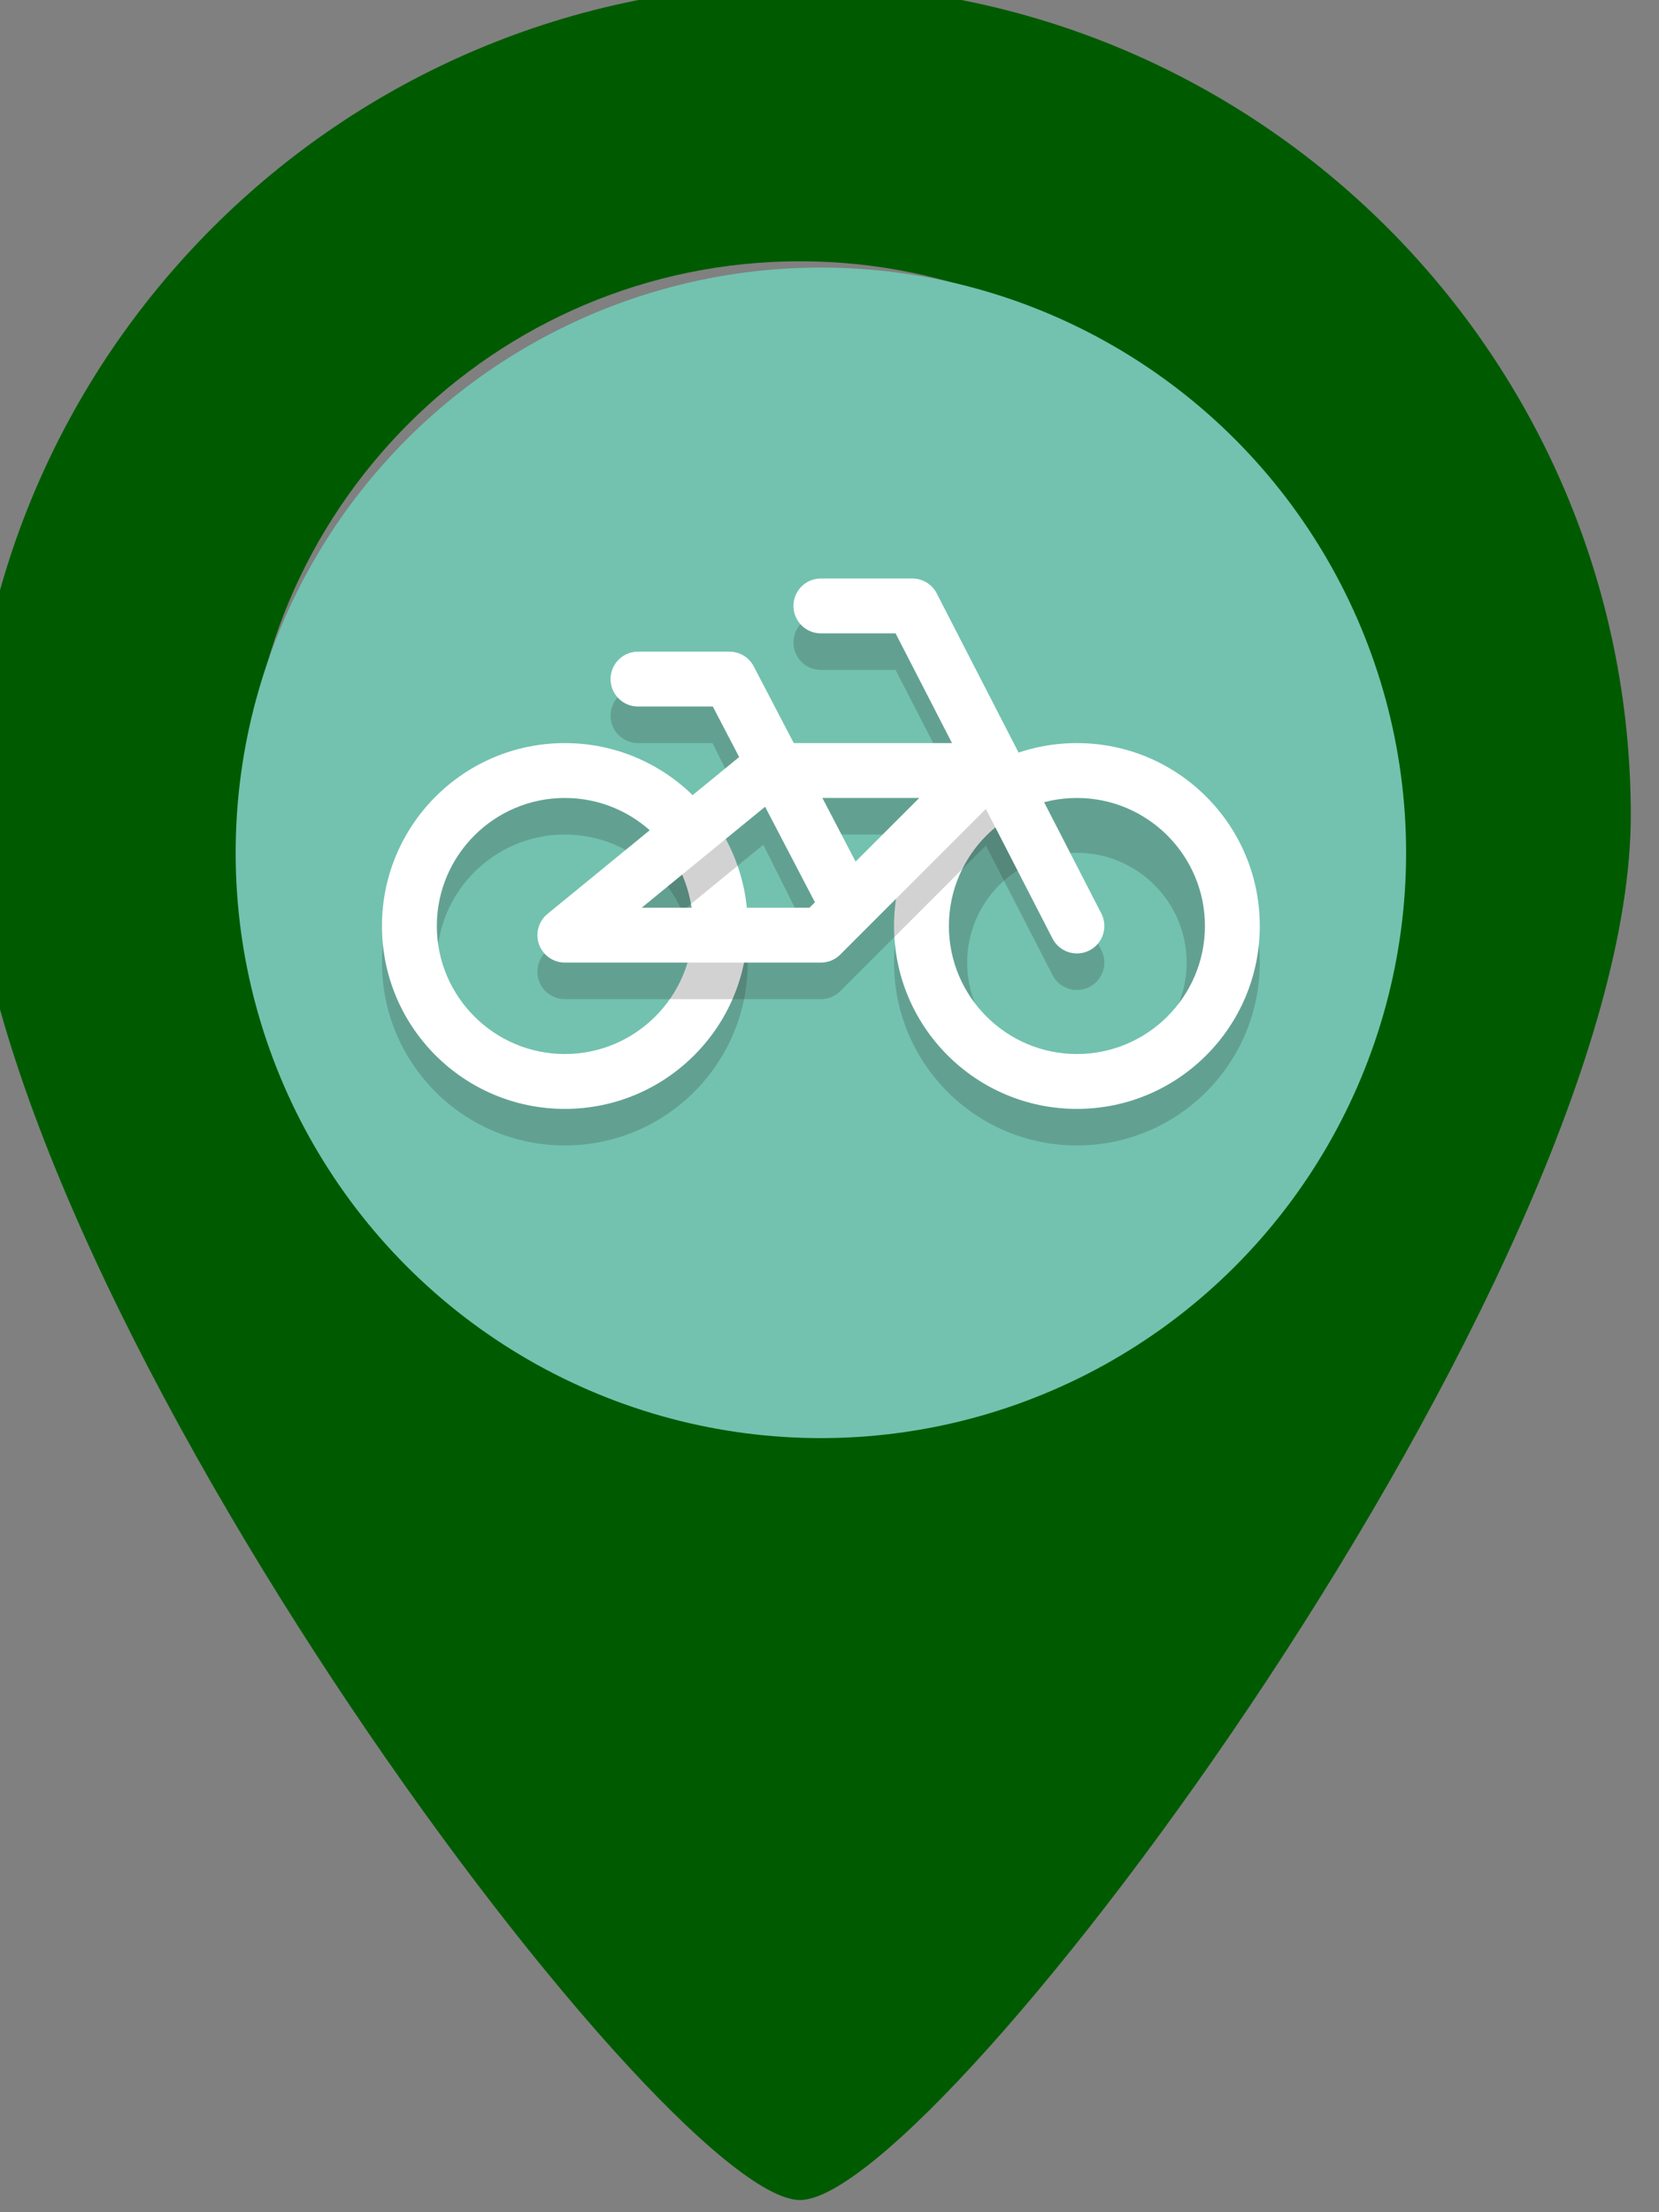 <?xml version="1.0" encoding="UTF-8" standalone="no"?>
<!-- Created with Inkscape (http://www.inkscape.org/) -->

<svg
   xmlns:dc="http://purl.org/dc/elements/1.1/"
   xmlns:cc="http://creativecommons.org/ns#"
   xmlns:rdf="http://www.w3.org/1999/02/22-rdf-syntax-ns#"
   xmlns:svg="http://www.w3.org/2000/svg"
   xmlns="http://www.w3.org/2000/svg"
   xmlns:sodipodi="http://sodipodi.sourceforge.net/DTD/sodipodi-0.dtd"
   xmlns:inkscape="http://www.inkscape.org/namespaces/inkscape"
   width="6.35mm"
   height="8.467mm"
   viewBox="0 0 6.35 8.467"
   version="1.1"
   id="svg8"
   inkscape:version="0.92.4 (5da689c313, 2019-01-14)"
   sodipodi:docname="icon_bicycle.svg">
  <rect x="0" y="0" width="6.35" height="8.467" fill="#808080" stroke="none"/>
  <defs
     id="defs2" />
  <sodipodi:namedview
     id="base"
     pagecolor="#ffffff"
     bordercolor="#666666"
     borderopacity="1.0"
     inkscape:pageopacity="0.0"
     inkscape:pageshadow="2"
     inkscape:zoom="7.9195959"
     inkscape:cx="-36.342749"
     inkscape:cy="22.611528"
     inkscape:document-units="mm"
     inkscape:current-layer="g4571"
     showgrid="false"
     inkscape:window-width="1920"
     inkscape:window-height="1001"
     inkscape:window-x="-9"
     inkscape:window-y="-9"
     inkscape:window-maximized="1" />
  <g
     inkscape:label="Calque 1"
     inkscape:groupmode="layer"
     id="layer1"
     transform="translate(-86.783,-161.231)">
    <g
       id="g4520"
       transform="matrix(0.265,0,0,0.265,161.925,199.331)"
       style="fill:#005b00;fill-opacity:1">
      <path
         id="path4518"
         d="m -272,-144 c -6.627,0 -12,5.373 -12,12 0,6.627 10,20 12,20 2,0 12,-13.373 12,-20 0,-6.627 -5.373,-12 -12,-12 z m 0,20 c -4.412,0 -8,-3.59 -8,-8 0,-4.41 3.588,-8 8,-8 4.412,0 8,3.59 8,8 0,4.41 -3.588,8 -8,8 z"
         inkscape:connector-curvature="0"
         style="fill:#005b00;fill-opacity:1" />
    </g>
    <g
       id="g4571"
       transform="matrix(0.07,0,0,0.07,87.685,162.255)">
      <circle
         id="circle4531"
         r="32"
         cy="32"
         cx="32"
         style="fill:#72c2af;fill-opacity:1" />
      <path
         id="path4533"
         d="m 46,32 c 3.308,0 6,2.692 6,6 0,3.308 -2.692,6 -6,6 -3.308,0 -6,-2.692 -6,-6 0,-3.308 2.692,-6 6,-6 m 0,-4 c -5.523,0 -10,4.477 -10,10 0,5.523 4.477,10 10,10 5.523,0 10,-4.477 10,-10 0,-5.523 -4.477,-10 -10,-10 z"
         inkscape:connector-curvature="0"
         style="opacity:0.2;fill:#231f20" />
      <path
         id="path4535"
         d="m 18,31 c 3.86,0 7,3.14 7,7 0,3.86 -3.14,7 -7,7 -3.86,0 -7,-3.14 -7,-7 0,-3.86 3.14,-7 7,-7 m 0,-3 C 12.477,28 8,32.477 8,38 8,43.523 12.477,48 18,48 23.523,48 28,43.523 28,38 28,32.477 23.523,28 18,28 Z"
         inkscape:connector-curvature="0"
         style="opacity:0.2;fill:#231f20" />
      <g
         id="g4539"
         style="fill:#ffffff;fill-opacity:1">
        <path
           id="path4537"
           d="m 18,29 c 3.86,0 7,3.14 7,7 0,3.86 -3.14,7 -7,7 -3.86,0 -7,-3.14 -7,-7 0,-3.86 3.14,-7 7,-7 m 0,-3 C 12.477,26 8,30.477 8,36 8,41.523 12.477,46 18,46 23.523,46 28,41.523 28,36 28,30.477 23.523,26 18,26 Z"
           inkscape:connector-curvature="0"
           style="fill:#ffffff;fill-opacity:1" />
      </g>
      <g
         id="g4543"
         style="fill:#ffffff;fill-opacity:1">
        <path
           id="path4541"
           d="m 46,29 c 3.86,0 7,3.14 7,7 0,3.86 -3.14,7 -7,7 -3.86,0 -7,-3.14 -7,-7 0,-3.86 3.14,-7 7,-7 m 0,-3 c -5.523,0 -10,4.477 -10,10 0,5.523 4.477,10 10,10 5.523,0 10,-4.477 10,-10 0,-5.523 -4.477,-10 -10,-10 z"
           inkscape:connector-curvature="0"
           style="fill:#ffffff;fill-opacity:1" />
      </g>
      <path
         id="path4545"
         d="m 47.334,37.314 -9,-17.5 C 38.077,19.314 37.562,19 37,19 h -5 c -0.829,0 -1.5,0.671 -1.5,1.5 0,0.829 0.671,1.5 1.5,1.5 h 4.084 l 3.086,6 H 30.427 L 28.342,23.829 C 28.087,23.321 27.568,23 27,23 h -5 c -0.829,0 -1.5,0.671 -1.5,1.5 0,0.829 0.671,1.5 1.5,1.5 h 4.073 l 1.404,2.808 -10.427,8.531 c -0.491,0.402 -0.676,1.068 -0.463,1.666 C 16.8,39.602 17.366,40 18,40 h 14 c 0.398,0 0.779,-0.158 1.061,-0.439 l 7.961,-7.961 3.645,7.086 c 0.266,0.517 0.791,0.814 1.335,0.814 0.23,0 0.465,-0.054 0.685,-0.167 0.736,-0.378 1.026,-1.282 0.647,-2.019 z M 22.202,37 28.852,31.559 31.508,36.871 31.379,37 Z M 33.744,34.634 31.927,31 h 5.452 z"
         inkscape:connector-curvature="0"
         style="opacity:0.2;fill:#231f20" />
      <polyline
         id="polyline4547"
         stroke-miterlimit="10"
         points="  46,36 37,18.5 32,18.5 "
         style="fill:none;stroke:#ffffff;stroke-width:3;stroke-linecap:round;stroke-linejoin:round;stroke-miterlimit:10;fill-opacity:1" />
      <polyline
         id="polyline4549"
         stroke-miterlimit="10"
         points="  33,34 27,22.5 22,22.5 "
         style="fill:none;stroke:#ffffff;stroke-width:3;stroke-linecap:round;stroke-linejoin:round;stroke-miterlimit:10;fill-opacity:1" />
      <polygon
         id="polygon4551"
         stroke-miterlimit="10"
         points="41,27.5 29,27.5 18,36.5 32,36.5 "
         style="fill:none;stroke:#ffffff;stroke-width:3;stroke-linecap:round;stroke-linejoin:round;stroke-miterlimit:10;fill-opacity:1" />
    </g>
  </g>
</svg>

